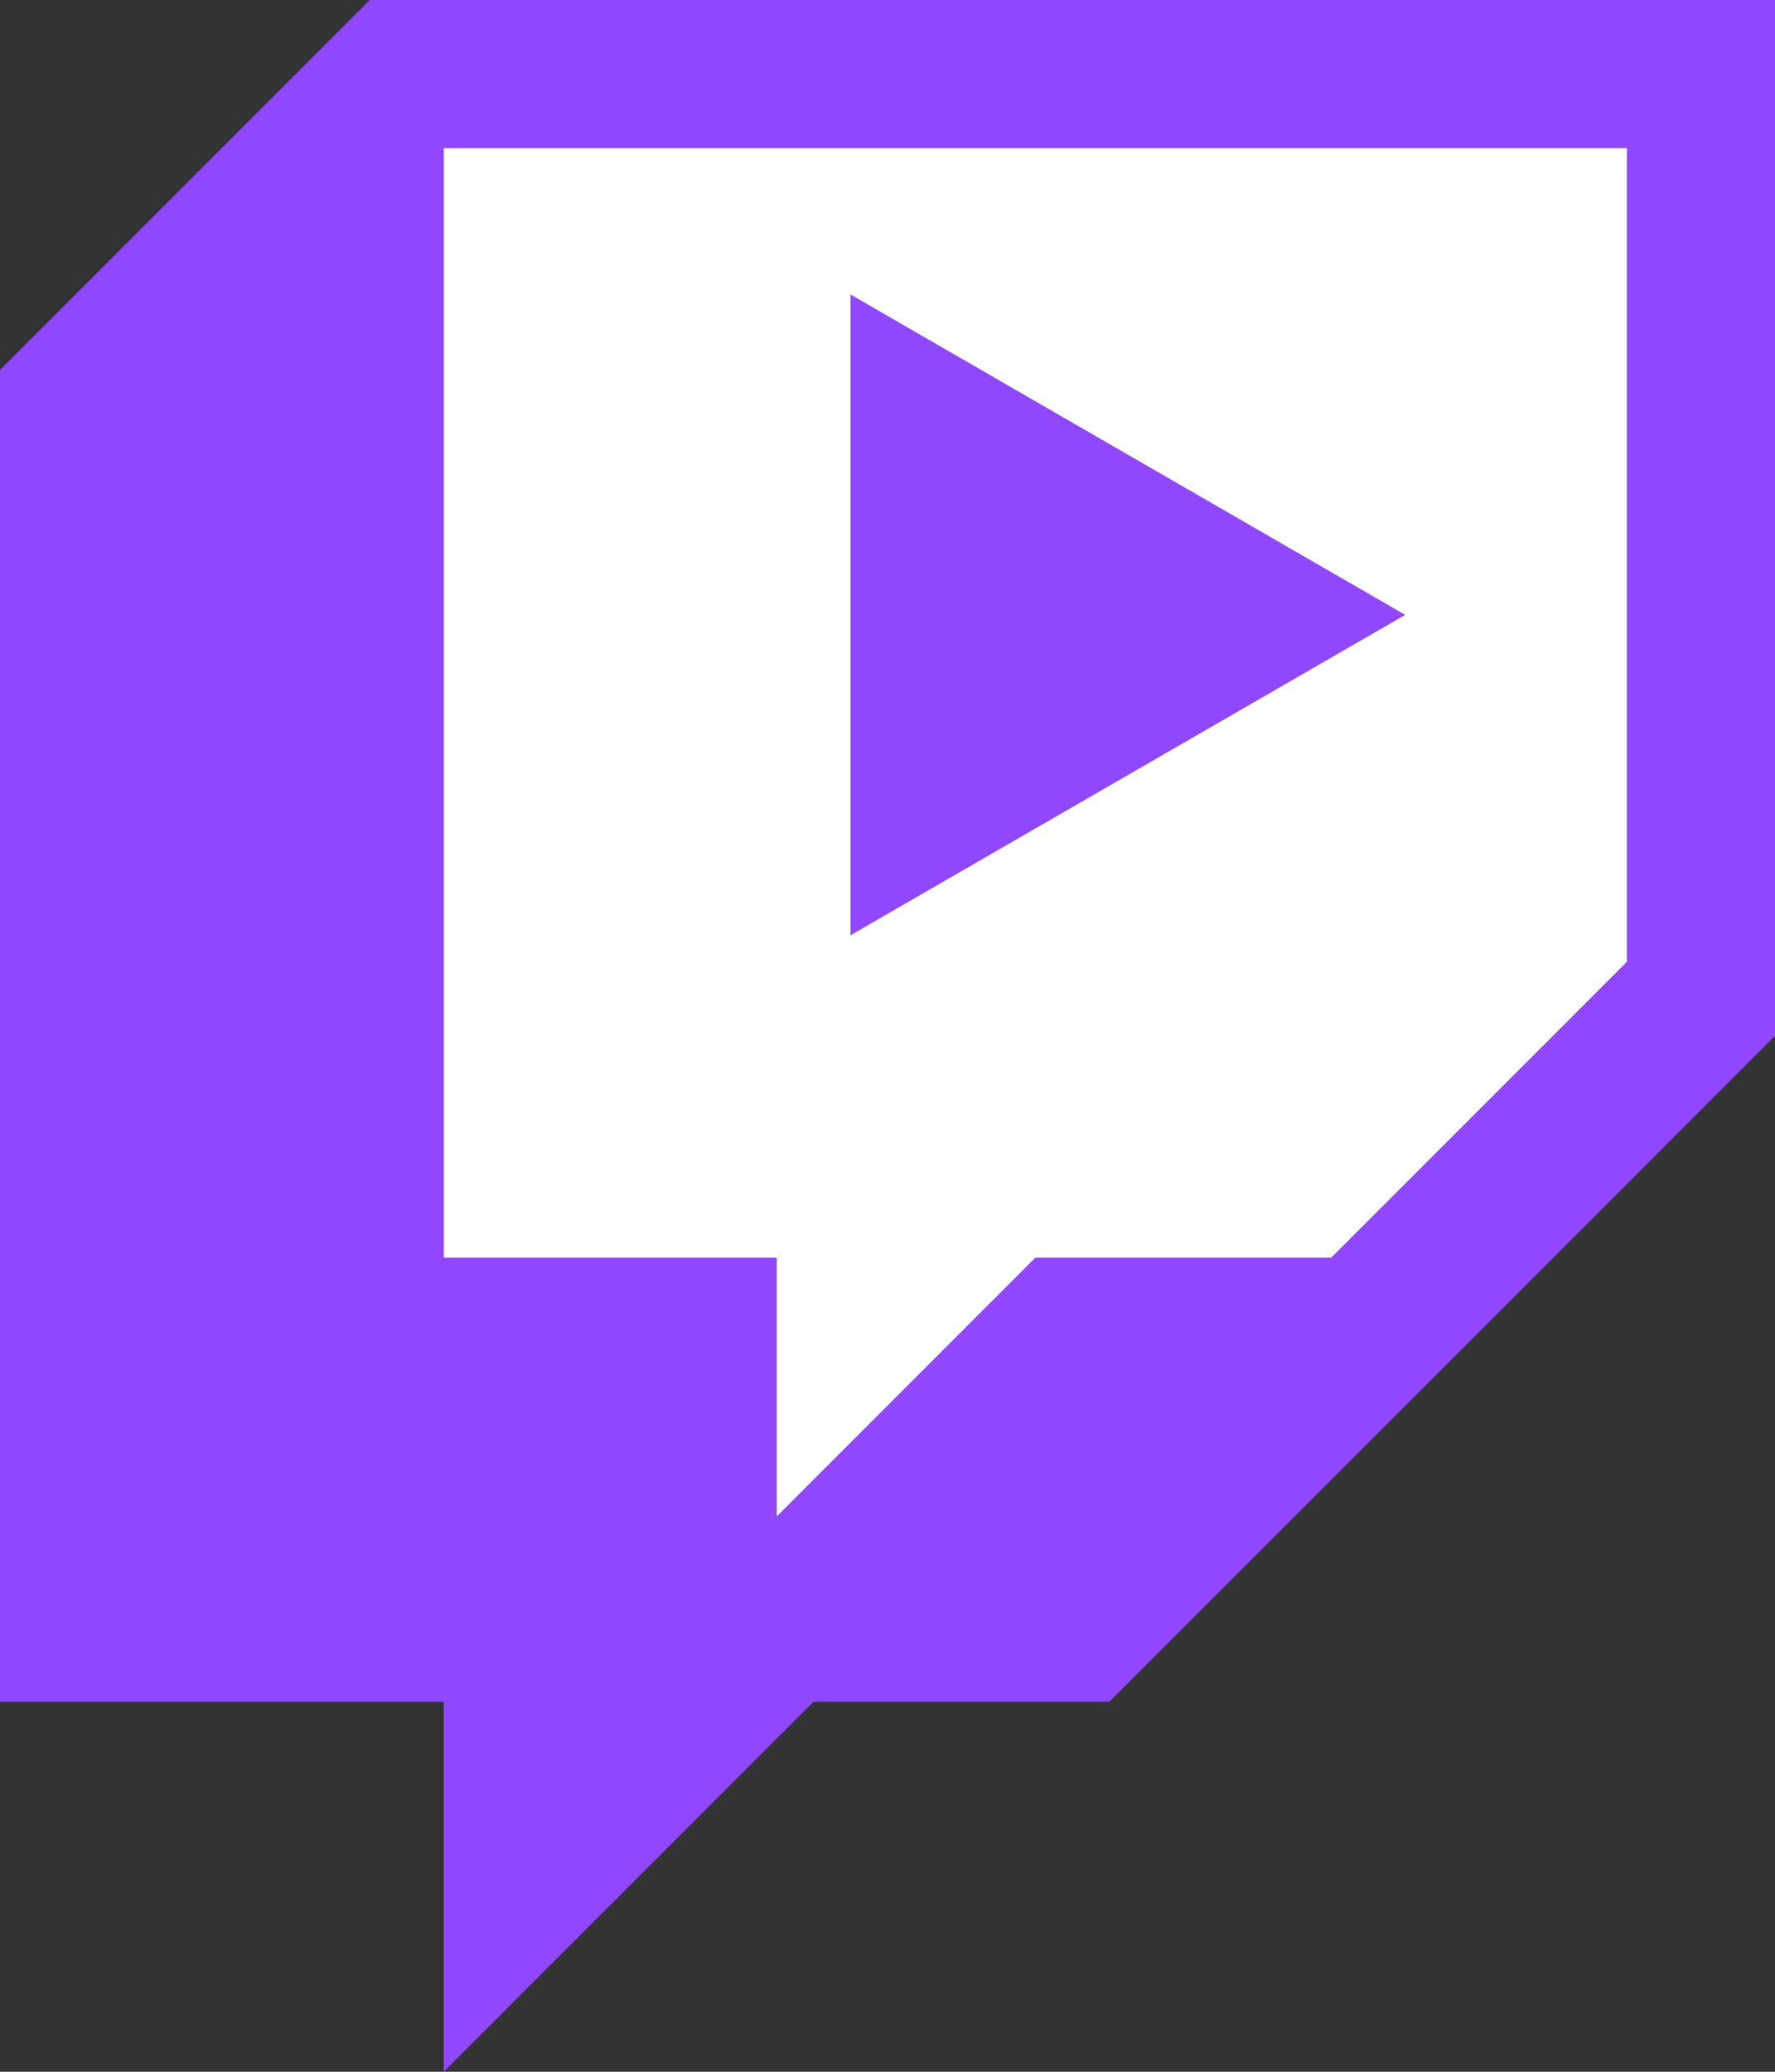 <svg id="twitch-player-logo" xmlns="http://www.w3.org/2000/svg" xmlns:xlink="http://www.w3.org/1999/xlink" style="isolation:isolate" viewBox="870 -798 256 298.667" width="256pt" height="298.667pt">
    <rect x="870" y="-798" width="256" height="298.667" fill="#333333" stroke="none"/>
    <defs>
        <clipPath id="_clipPath_Iy8bwhMMbuP5p81Pf9K81MrjkeNSwgdW">
            <rect x="870" y="-798" width="256" height="298.667"/>
        </clipPath>
    </defs>
    <g clip-path="url(#_clipPath_Iy8bwhMMbuP5p81Pf9K81MrjkeNSwgdW)">
        <rect x="870" y="-798" width="256" height="298.667" fill-opacity="0"/>
        <g>
            <g>
                <path d=" M 1104.667 -659.333 L 1062 -616.667 L 1019.333 -616.667 L 982 -579.333 L 982 -616.667 L 934 -616.667 L 934 -776.667 L 1104.667 -776.667 L 1104.667 -659.333 Z " fill="rgb(255,255,255)"/>
                <g>
                    <g>
                        <path d=" M 923.333 -798 L 870 -744.667 L 870 -552.667 L 934 -552.667 L 934 -499.333 L 987.333 -552.667 L 1030 -552.667 L 1126 -648.667 L 1126 -798 L 923.333 -798 Z  M 1104.667 -659.333 L 1062 -616.667 L 1019.333 -616.667 L 982 -579.333 L 982 -616.667 L 934 -616.667 L 934 -776.667 L 1104.667 -776.667 L 1104.667 -659.333 Z " fill="rgb(145,70,255)"/>
                    </g>
                </g>
            </g>
            <path class="arrow" d=" M 1072.667 -709.359 L 1032.667 -686.265 L 992.667 -663.171 L 992.667 -709.359 L 992.667 -755.547 L 1032.667 -732.453 L 1072.667 -709.359 Z " fill="rgb(145,71,254)">
                <animateTransform
                    id="rotation"
                    attributeName="transform"
                    attributeType="XML"
                    type="rotate"
                    from="0 27 46"
                    to="120 27 46"
                    dur="1s"
                    keyTimes="0;0.5;1"
                    keySplines="0.8 0 0.3 1;0.8 0 0.3 1"
                    calcMode="spline"
                    repeatCount="indefinite"
                />
            </path>
        </g>
    </g>
</svg>